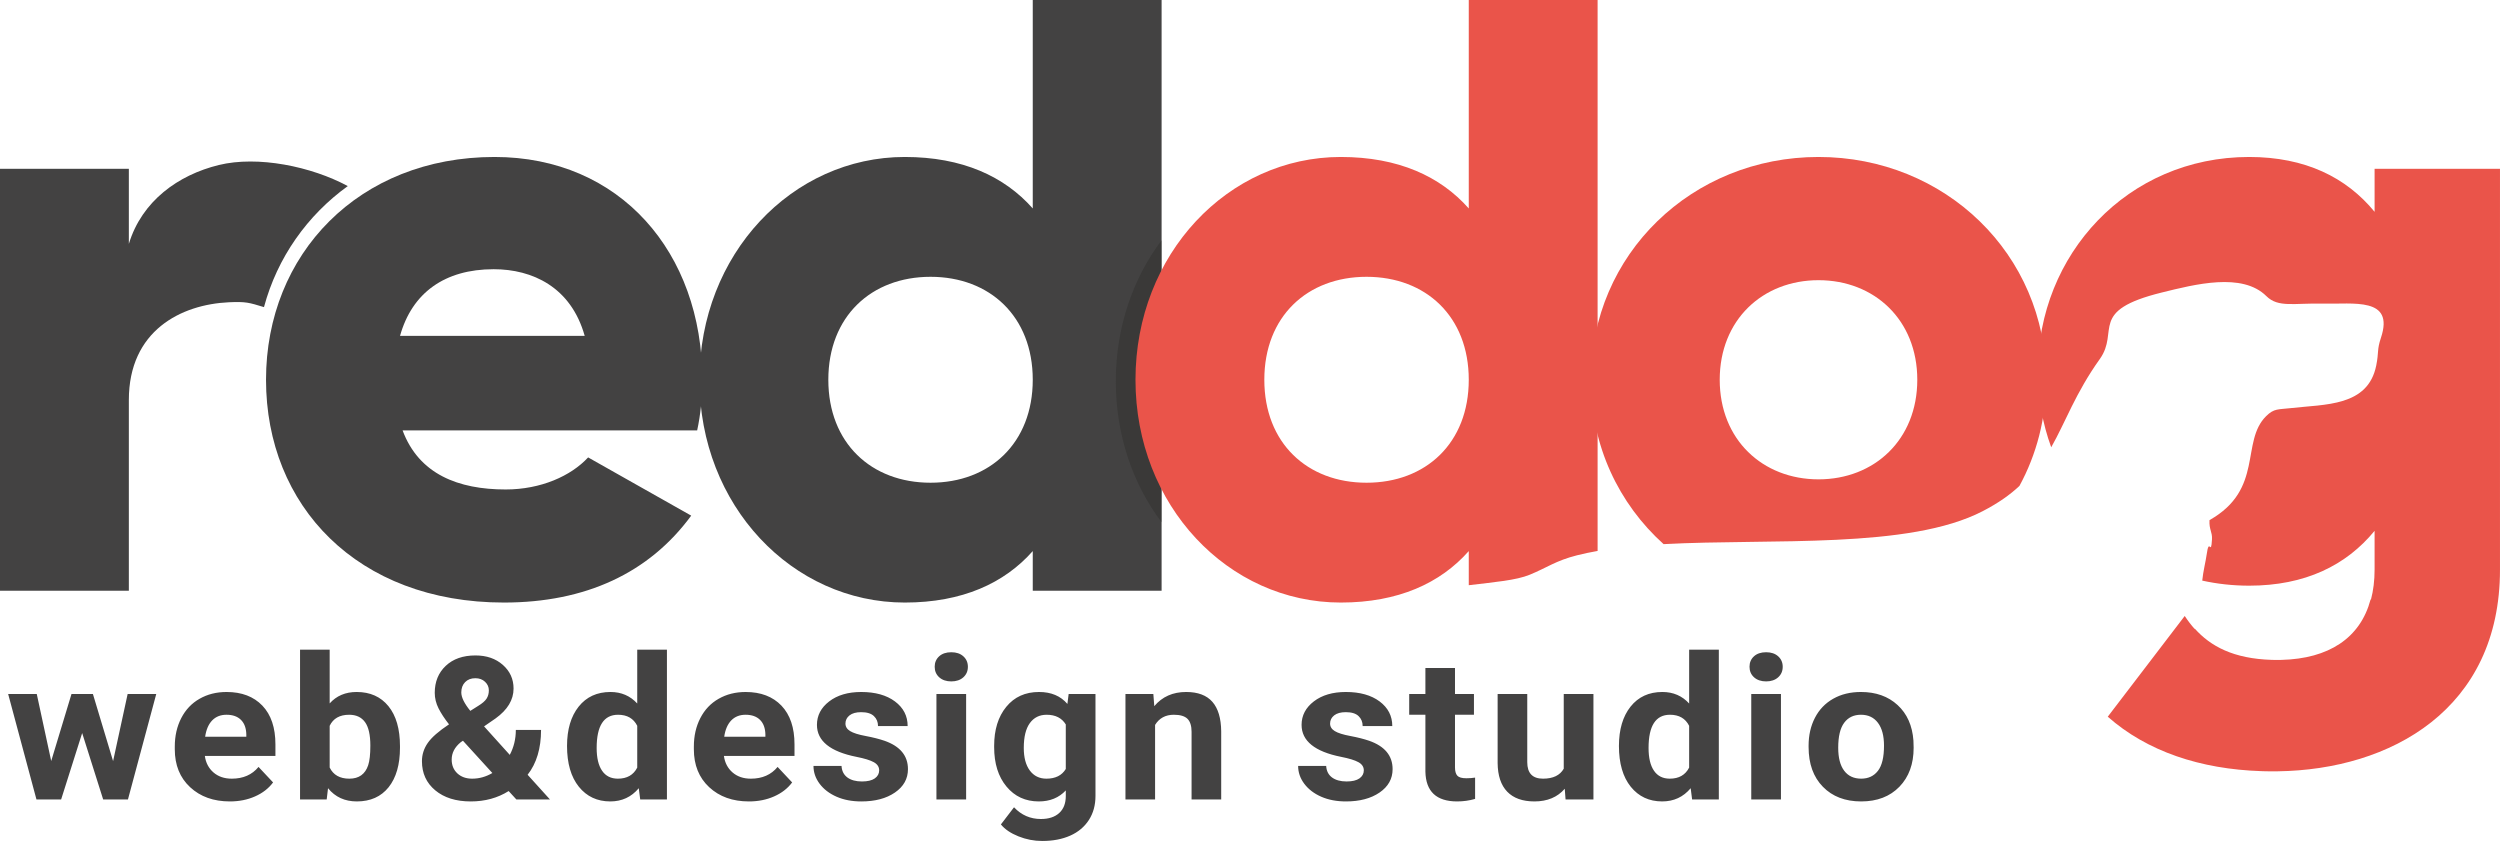 <?xml version="1.0" encoding="UTF-8"?>
<!DOCTYPE svg PUBLIC "-//W3C//DTD SVG 1.1//EN" "http://www.w3.org/Graphics/SVG/1.1/DTD/svg11.dtd">
<!-- Creator: CorelDRAW -->
<svg xmlns="http://www.w3.org/2000/svg" xml:space="preserve" width="78.337mm" height="26.352mm" version="1.1" style="shape-rendering:geometricPrecision; text-rendering:geometricPrecision; image-rendering:optimizeQuality; fill-rule:evenodd; clip-rule:evenodd"
viewBox="0 0 7826.07 2632.6"
 xmlns:xlink="http://www.w3.org/1999/xlink"
 xmlns:xodm="http://www.corel.com/coreldraw/odm/2003">
 <defs>
  <style type="text/css">
   <![CDATA[
    .fil3 {fill:none;fill-rule:nonzero}
    .fil0 {fill:#434242;fill-rule:nonzero}
    .fil2 {fill:#2B2A29;fill-rule:nonzero}
    .fil4 {fill:#EA544A;fill-rule:nonzero}
    .fil1 {fill:#2B2A29;fill-rule:nonzero;fill-opacity:0.38}
   ]]>
  </style>
    <clipPath id="id0" style="clip-rule:nonzero">
     <path d="M3636.33 1635.02l0 -882.99c-89.48,119.13 -143.37,271.97 -143.37,441.48 0,169.56 53.89,322.42 143.37,441.51z"/>
    </clipPath>
    <clipPath id="id1" style="clip-rule:nonzero">
     <path d="M3636.33 1635.02l0 -882.99c-89.48,119.13 -143.37,271.97 -143.37,441.48 0,169.56 53.89,322.42 143.37,441.51z"/>
    </clipPath>
 </defs>
 <g id="Слой_x0020_1">
  <g id="_2682862425952">
   <path class="fil0" d="M3232.98 0l0 652.53c-88.7,-100.37 -220.48,-161.15 -400.66,-161.15 -352.25,0 -642.65,303.82 -642.65,697.43 0,393.65 290.4,697.42 642.65,697.42 180.19,0 311.96,-60.75 400.66,-161.12l0 124.15 403.35 0 0 -1849.26 -403.35 0zm-319.98 1511.12c-185.56,0 -319.98,-124.19 -319.98,-322.32 0,-198.14 134.42,-322.29 319.98,-322.29 185.53,0 319.98,124.15 319.98,322.29 0,198.13 -134.45,322.32 -319.98,322.32z"/>
   <g style="clip-path:url(#id0)">
    <polygon class="fil1" points="3492.96,752.03 3636.33,752.03 3636.33,1635.02 3492.96,1635.02 "/>
   </g>
   <g style="clip-path:url(#id1)">
    <g>
     <path id="_1" class="fil2" d="M5180.21 398.39l0 652.53c-88.73,-100.37 -220.51,-161.16 -400.66,-161.16 -352.24,0 -642.64,303.83 -642.64,697.43 0,393.65 290.4,697.43 642.64,697.43 180.16,0 311.93,-60.75 400.66,-161.12l0 106.84c81.57,-9.93 148,-15.2 190.96,-32.86 54.54,-22.38 81.09,-43.81 147.68,-60.72 20.56,-5.21 42.16,-9.73 64.69,-13.7l0 -1724.67 -403.33 0zm-320.01 1511.11c-185.52,0 -319.97,-124.18 -319.97,-322.32 0,-198.13 134.45,-322.29 319.97,-322.29 185.53,0 320.01,124.16 320.01,322.29 0,198.14 -134.48,322.32 -320.01,322.32z"/>
    </g>
   </g>
   <path class="fil3" d="M3636.33 1635.02l0 -882.99c-89.48,119.13 -143.37,271.97 -143.37,441.48 0,169.56 53.89,322.42 143.37,441.51z"/>
   <path class="fil0" d="M403.35 763.49l0 -235.14 -403.35 0 0 1320.91 403.35 0 0 -597.05c0,-217.04 163.03,-299.13 313.68,-306.03 52.67,-2.28 61.88,0.78 109.33,15.23 41.75,-155.38 135.64,-287.46 262.36,-378.88 -113.67,-61.34 -281.42,-95.95 -403.86,-65.94 -126.68,31.08 -240.63,112.36 -281.51,246.91z"/>
   <path class="fil0" d="M1260.29 1347.31l922.16 0c10.76,-50.17 16.12,-103.03 16.12,-158.51 0,-398.89 -257.95,-697.43 -650.56,-697.43 -424.85,0 -715.25,303.82 -715.25,697.43 0,393.65 285.02,697.42 744.86,697.42 255.42,0 454.39,-92.45 586.16,-272.08l-322.67 -182.28c-53.76,58.09 -147.9,100.37 -258.13,100.37 -147.9,0 -271.59,-47.55 -322.7,-184.93zm-8.05 -295.86c37.63,-134.73 139.82,-208.71 293.12,-208.71 121,0 242.01,55.48 285,208.71l-578.12 0z"/>
   <g>
    <path class="fil4" d="M7433.49 528.35l0 134.76c-88.74,-108.33 -217.83,-171.73 -392.59,-171.73 -381.82,0 -661.46,306.46 -661.46,671.03 0,83.28 14.67,163.5 41.72,237.77 45.09,-79.32 75.67,-169.22 152.08,-276.2 62.81,-87.99 -38,-151.08 194.35,-208.37 102.72,-25.35 251.44,-63.88 327.09,11.35 37.1,36.88 86.25,21.32 177.61,23.5 94.51,2.28 223.87,-21.47 181.09,106.84 -12.98,38.91 -6.14,43.72 -14.7,86.5 -25.89,129.67 -160.69,121.28 -267.59,133.79 -39.4,4.63 -52.17,0.5 -76.95,24.91 -81.09,80 -6.3,229.18 -177.48,325.68 -1.68,30.3 9.14,36.16 7.77,60.38 -3.12,55.91 -8.86,-10.14 -16.6,47.08 -2.9,21.28 -11.14,53.29 -13.88,81.93 46.86,10.33 95.98,15.85 146.93,15.85 174.76,0 303.85,-63.41 392.59,-171.7l0 121.49c0,34.21 -3.88,65.35 -11.3,93.39l-1.22 0c-32.29,121.78 -132.11,185.28 -278.26,189.12l-4.31 0.13 -2.81 0.03 -5.96 0.03 -1.21 0 -4.88 -0.03 -3.37 -0.03 -2.65 -0.06 -5.46 -0.1 -0.47 -0.03c-119.84,-3.59 -191.86,-42.62 -241.2,-98l0.32 1.72c-11.67,-12.89 -22.06,-26.68 -31.55,-41.13l-240.95 315.3c122.85,108.64 290.19,164.31 480.76,170.45l5.3 0.16 4.63 0.15 0.65 0 5.3 0.13 5.33 0.06 5.3 0.06 5.36 0.06 4.13 0 1.21 0 14.33 -0.12c352.62,-4.97 695.53,-193.39 695.53,-631.29l0 -1254.85 -392.58 0z"/>
    <path class="fil4" d="M4597.86 0l0 652.53c-88.73,-100.37 -220.51,-161.15 -400.66,-161.15 -352.25,0 -642.65,303.82 -642.65,697.43 0,393.65 290.4,697.42 642.65,697.42 180.16,0 311.93,-60.75 400.66,-161.12l0 106.84c81.56,-9.92 148,-15.2 190.95,-32.86 54.55,-22.37 81.1,-43.81 147.69,-60.72 20.56,-5.2 42.15,-9.73 64.68,-13.7l0 -1724.67 -403.32 0zm-320.01 1511.12c-185.53,0 -319.98,-124.19 -319.98,-322.32 0,-198.14 134.45,-322.29 319.98,-322.29 185.53,0 320.01,124.15 320.01,322.29 0,198.13 -134.48,322.32 -320.01,322.32z"/>
    <path class="fil4" d="M6321.75 1521.04c53.33,-98 83.53,-210.87 83.53,-332.24 0,-393.62 -317.29,-697.43 -712.56,-697.43 -395.28,0 -712.57,303.82 -712.57,697.43 0,206.59 87.44,388.37 227.62,514.55 340.39,-18.06 768.26,16.35 998.85,-103.15 49.26,-25.56 86.24,-51.77 115.13,-79.16zm-629.03 -20.5c-174.8,0 -309.25,-124.15 -309.25,-311.74 0,-187.56 134.45,-311.72 309.25,-311.72 174.76,0 309.21,124.16 309.21,311.72 0,187.59 -134.45,311.74 -309.21,311.74z"/>
   </g>
   <path class="fil0" d="M354.01 2382.62l45.56 -210.17 89.57 0 -88.58 330.1 -77.64 0 -65.7 -207.77 -65.82 207.77 -77.3 0 -88.59 -330.1 89.56 0 45.24 209.86 63.5 -209.86 67.02 0 63.18 210.17zm365.5 126.18c-50.92,0 -92.41,-14.9 -124.39,-44.59 -31.98,-29.7 -47.96,-69.29 -47.96,-118.78l0 -8.54c0,-33.14 6.79,-62.84 20.25,-88.99 13.48,-26.14 32.54,-46.38 57.27,-60.43 24.75,-14.18 52.89,-21.26 84.54,-21.26 47.52,0 84.87,14.28 112.13,42.72 27.26,28.55 40.84,68.98 40.84,121.28l0 36.07 -220.97 0c2.95,21.57 12.05,38.75 27.04,51.78 15.12,13.03 34.17,19.49 57.26,19.49 35.82,0 63.62,-12.3 83.77,-36.78l45.55 48.55c-13.9,18.65 -32.74,33.34 -56.5,43.77 -23.66,10.52 -50.04,15.72 -78.84,15.72zm-10.62 -271.33c-18.4,0 -33.29,5.94 -44.79,17.81 -11.39,11.89 -18.72,28.87 -21.9,50.96l128.88 0 0 -7.08c-0.44,-19.59 -5.91,-34.81 -16.64,-45.54 -10.73,-10.73 -25.84,-16.15 -45.56,-16.15zm543.22 103.06c0,52.93 -11.94,94.19 -35.59,123.88 -23.77,29.6 -56.94,44.39 -99.53,44.39 -37.55,0 -67.67,-13.75 -90.13,-41.36l-4.16 35.12 -83.44 0 0 -468.89 92.75 0 0 168.27c21.35,-23.86 49.49,-35.74 84.43,-35.74 42.26,0 75.44,14.8 99.53,44.4 24.09,29.69 36.13,71.36 36.13,125.03l0 4.91zm-92.75 -6.67c0,-33.45 -5.59,-57.94 -16.64,-73.25 -11.17,-15.43 -27.69,-23.14 -49.71,-23.14 -29.57,0 -49.93,11.57 -60.99,34.6l0 130.55c11.27,23.25 31.86,34.92 61.54,34.92 30,0 49.71,-14.07 59.02,-42.2 4.48,-13.45 6.78,-33.98 6.78,-61.48zm161.5 49.07c0,-20.53 6.02,-39.59 18.16,-57.09 12.06,-17.5 34.29,-36.99 66.59,-58.35 -13.91,-17.72 -24.86,-34.39 -32.74,-49.91 -7.88,-15.63 -11.94,-31.89 -11.94,-48.77 0,-34.59 11.5,-62.82 34.5,-84.5 22.99,-21.68 53.98,-32.51 92.97,-32.51 34.82,0 63.4,9.89 85.74,29.6 22.34,19.79 33.51,44.38 33.51,73.98 0,35.42 -18.72,66.58 -56.4,93.67l-35.92 24.8 80.48 89.2c12.59,-23.66 18.95,-49.71 18.95,-78.15l78.94 0c0,57.82 -14.01,104.61 -42.04,140.45l69.85 77.22 -105.13 0 -24.09 -26.25c-34.5,21.67 -74.02,32.5 -118.69,32.5 -46.22,0 -83.23,-11.56 -111.03,-34.7 -27.82,-23.13 -41.72,-53.45 -41.72,-91.17zm157.24 54.61c22.23,0 43.25,-5.94 63.19,-17.71l-92.09 -101.07 -6.68 4.48c-19.05,15.52 -28.57,33.65 -28.57,54.6 0,17.61 5.9,32 17.74,43.14 11.93,11.05 27.36,16.57 46.41,16.57zm-34.05 -269.98c0,15.31 9.41,34.49 28.24,57.72l24.75 -15.62c12.6,-7.72 21.36,-15.23 26.07,-22.51 4.82,-7.4 7.21,-16.05 7.21,-26.26 0,-10.21 -3.94,-18.96 -11.82,-26.56 -7.88,-7.5 -18.06,-11.26 -30.44,-11.26 -13.25,0 -23.98,4.07 -31.97,12.2 -7.99,8.12 -12.05,18.95 -12.05,32.3zm331.01 167.55c0,-51.57 12.16,-92.53 36.35,-123.06 24.31,-30.52 57.47,-45.85 99.63,-45.85 33.85,0 61.76,11.98 83.78,36.06l0 -168.59 92.96 0 0 468.89 -83.66 0 -4.48 -35.12c-23.12,27.61 -52.89,41.36 -89.25,41.36 -40.83,0 -73.58,-15.32 -98.32,-45.95 -24.65,-30.63 -37.01,-73.26 -37.01,-127.75zm92.74 6.25c0,31.05 5.59,54.8 16.97,71.37 11.28,16.56 27.82,24.81 49.39,24.81 28.68,0 48.83,-11.57 60.66,-34.6l0 -130.87c-11.6,-23.03 -31.54,-34.6 -60.01,-34.6 -44.67,0 -67.01,34.6 -67.01,103.89zm476.65 167.44c-50.92,0 -92.43,-14.9 -124.4,-44.59 -31.97,-29.7 -47.96,-69.29 -47.96,-118.78l0 -8.54c0,-33.14 6.79,-62.84 20.26,-88.99 13.47,-26.14 32.52,-46.38 57.27,-60.43 24.74,-14.18 52.89,-21.26 84.54,-21.26 47.5,0 84.85,14.28 112.12,42.72 27.26,28.55 40.85,68.98 40.85,121.28l0 36.07 -220.99 0c2.96,21.57 12.05,38.75 27.04,51.78 15.13,13.03 34.18,19.49 57.27,19.49 35.81,0 63.63,-12.3 83.78,-36.78l45.55 48.55c-13.91,18.65 -32.75,33.34 -56.51,43.77 -23.66,10.52 -50.05,15.72 -78.83,15.72zm-10.63 -271.33c-18.39,0 -33.29,5.94 -44.79,17.81 -11.38,11.89 -18.72,28.87 -21.89,50.96l128.87 0 0 -7.08c-0.44,-19.59 -5.92,-34.81 -16.65,-45.54 -10.72,-10.73 -25.83,-16.15 -45.55,-16.15zm418.38 173.91c0,-10.74 -5.69,-19.28 -16.86,-25.43 -11.27,-6.25 -29.22,-11.78 -54.08,-16.67 -82.57,-16.46 -123.86,-49.91 -123.86,-100.13 0,-29.38 12.82,-53.87 38.33,-73.46 25.62,-19.69 59.02,-29.49 100.3,-29.49 44.02,0 79.28,9.9 105.67,29.59 26.39,19.79 39.64,45.43 39.64,77.01l-92.75 0c0,-12.61 -4.27,-22.92 -12.82,-31.16 -8.53,-8.22 -21.89,-12.29 -40.07,-12.29 -15.65,0 -27.7,3.33 -36.24,10 -8.54,6.77 -12.82,15.32 -12.82,25.64 0,9.69 4.82,17.61 14.58,23.54 9.74,6.04 26.16,11.26 49.26,15.53 23.12,4.38 42.49,9.38 58.37,14.8 48.94,17.09 73.48,46.78 73.48,88.87 0,30.12 -13.59,54.51 -40.74,73.16 -27.15,18.64 -62.3,27.91 -105.24,27.91 -29.12,0 -54.97,-4.89 -77.52,-14.79 -22.56,-9.91 -40.18,-23.46 -53.11,-40.64 -12.81,-17.19 -19.15,-35.75 -19.15,-55.75l87.81 0c0.87,15.73 7,27.71 18.29,36.15 11.38,8.34 26.6,12.51 45.55,12.51 17.73,0 31.21,-3.23 40.29,-9.59 9.09,-6.46 13.69,-14.91 13.69,-25.32zm272.21 91.17l-92.96 0 0 -330.1 92.96 0 0 330.1zm-98.43 -415.34c0,-13.13 4.61,-24.07 13.91,-32.62 9.31,-8.54 22.01,-12.81 38.09,-12.81 15.77,0 28.37,4.27 37.79,12.81 9.41,8.55 14.13,19.49 14.13,32.62 0,13.45 -4.72,24.49 -14.24,33.04 -9.53,8.54 -22.13,12.81 -37.68,12.81 -15.64,0 -28.24,-4.27 -37.77,-12.81 -9.52,-8.55 -14.23,-19.59 -14.23,-33.04zm186.14 247.89c0,-50.75 12.6,-91.59 37.99,-122.54 25.3,-30.94 59.45,-46.37 102.49,-46.37 38.11,0 67.67,12.51 88.81,37.41l3.93 -31.16 84 0 0 319.15c0,28.87 -6.9,53.99 -20.69,75.35 -13.81,21.35 -33.19,37.71 -58.26,48.86 -24.96,11.15 -54.31,16.78 -87.81,16.78 -25.52,0 -50.26,-4.8 -74.47,-14.49 -24.19,-9.7 -42.49,-22.09 -54.86,-37.3l41.07 -53.67c23.1,24.5 51.13,36.68 84.1,36.68 24.52,0 43.68,-6.26 57.36,-18.75 13.69,-12.51 20.59,-30.12 20.59,-53.15l0 -17.6c-21.46,23.03 -49.61,34.48 -84.42,34.48 -41.72,0 -75.46,-15.51 -101.19,-46.56 -25.83,-31.06 -38.64,-72.22 -38.64,-123.48l0 -3.65zm92.75 6.25c0,30 6.22,53.56 18.82,70.54 12.71,17.09 30.02,25.64 52.03,25.64 28.24,0 48.39,-10.11 60.65,-30.33l0 -139.41c-12.47,-20.21 -32.41,-30.32 -60,-30.32 -22.23,0 -39.74,8.65 -52.45,26.05 -12.7,17.39 -19.05,43.24 -19.05,77.83zm405.58 -168.91l2.95 38.14c24.76,-29.6 58.05,-44.4 99.76,-44.4 36.79,0 64.17,10.32 82.12,30.85 17.96,20.52 27.16,51.26 27.6,92.11l0 213.39 -92.75 0 0 -211.63c0,-18.64 -4.27,-32.3 -12.81,-40.74 -8.54,-8.44 -22.78,-12.71 -42.71,-12.71 -26.05,0 -45.66,10.63 -58.69,31.78l0 233.3 -92.74 0 0 -330.1 87.27 0zm658.86 238.93c0,-10.74 -5.7,-19.28 -16.86,-25.43 -11.28,-6.25 -29.24,-11.78 -54.1,-16.67 -82.56,-16.46 -123.85,-49.91 -123.85,-100.13 0,-29.38 12.83,-53.87 38.33,-73.46 25.62,-19.69 59.02,-29.49 100.31,-29.49 44.01,0 79.27,9.9 105.66,29.59 26.39,19.79 39.64,45.43 39.64,77.01l-92.75 0c0,-12.61 -4.27,-22.92 -12.82,-31.16 -8.53,-8.22 -21.89,-12.29 -40.07,-12.29 -15.65,0 -27.69,3.33 -36.24,10 -8.54,6.77 -12.82,15.32 -12.82,25.64 0,9.69 4.82,17.61 14.57,23.54 9.75,6.04 26.17,11.26 49.27,15.53 23.12,4.38 42.49,9.38 58.37,14.8 48.94,17.09 73.48,46.78 73.48,88.87 0,30.12 -13.59,54.51 -40.75,73.16 -27.14,18.64 -62.29,27.91 -105.23,27.91 -29.12,0 -54.97,-4.89 -77.52,-14.79 -22.56,-9.91 -40.17,-23.46 -53.11,-40.64 -12.8,-17.19 -19.16,-35.75 -19.16,-55.75l87.82 0c0.88,15.73 7,27.71 18.29,36.15 11.38,8.34 26.6,12.51 45.55,12.51 17.73,0 31.21,-3.23 40.29,-9.59 9.09,-6.46 13.7,-14.91 13.7,-25.32zm285.44 -320.21l0 81.28 59.36 0 0 65.02 -59.36 0 0 164.63c0,12.2 2.52,20.95 7.45,26.25 4.93,5.32 14.35,7.92 28.25,7.92 10.18,0 19.26,-0.72 27.26,-2.08l0 66.69c-18.17,5.31 -36.89,7.91 -56.18,7.91 -65.05,0 -98.22,-31.15 -99.42,-93.57l0 -177.76 -50.71 0 0 -65.02 50.71 0 0 -81.28 92.63 0zm343.61 377.92c-22.89,26.47 -54.53,39.7 -94.95,39.7 -37.21,0 -65.59,-10.21 -85.19,-30.52 -19.6,-20.32 -29.56,-50.12 -30,-89.4l0 -216.42 92.75 0 0 213.5c0,34.39 16.43,51.58 49.38,51.58 31.43,0 53.01,-10.42 64.84,-31.16l0 -233.92 92.96 0 0 330.1 -87.27 0 -2.53 -33.46zm169.6 -133.99c0,-51.57 12.16,-92.53 36.36,-123.06 24.31,-30.52 57.47,-45.85 99.64,-45.85 33.83,0 61.76,11.98 83.77,36.06l0 -168.59 92.95 0 0 468.89 -83.65 0 -4.49 -35.12c-23.11,27.61 -52.89,41.36 -89.25,41.36 -40.83,0 -73.58,-15.32 -98.32,-45.95 -24.65,-30.63 -37.01,-73.26 -37.01,-127.75zm92.74 6.25c0,31.05 5.59,54.8 16.97,71.37 11.29,16.56 27.82,24.81 49.39,24.81 28.68,0 48.83,-11.57 60.67,-34.6l0 -130.87c-11.61,-23.03 -31.55,-34.6 -60.02,-34.6 -44.67,0 -67.01,34.6 -67.01,103.89zm414.45 161.19l-92.97 0 0 -330.1 92.97 0 0 330.1zm-98.43 -415.34c0,-13.13 4.59,-24.07 13.9,-32.62 9.31,-8.54 22.01,-12.81 38.1,-12.81 15.77,0 28.36,4.27 37.79,12.81 9.41,8.55 14.13,19.49 14.13,32.62 0,13.45 -4.72,24.49 -14.25,33.04 -9.52,8.54 -22.12,12.81 -37.67,12.81 -15.65,0 -28.25,-4.27 -37.77,-12.81 -9.52,-8.55 -14.23,-19.59 -14.23,-33.04zm184.93 247.27c0,-32.83 6.67,-62 19.93,-87.63 13.25,-25.64 32.31,-45.54 57.26,-59.6 24.86,-14.07 53.77,-21.05 86.73,-21.05 46.87,0 85.08,13.65 114.76,40.95 29.57,27.2 46.1,64.3 49.5,111.08l0.65 22.6c0,50.75 -14.89,91.39 -44.56,122.02 -29.8,30.63 -69.65,45.95 -119.69,45.95 -50.05,0 -90.01,-15.32 -119.78,-45.85 -29.9,-30.52 -44.8,-72 -44.8,-124.51l0 -3.96zm92.74 6.24c0,31.37 6.13,55.33 18.61,71.9 12.39,16.56 30.11,24.91 53.23,24.91 22.45,0 39.97,-8.24 52.56,-24.6 12.71,-16.36 18.94,-42.62 18.94,-78.67 0,-30.74 -6.23,-54.6 -18.94,-71.48 -12.59,-16.87 -30.34,-25.32 -53.22,-25.32 -22.67,0 -40.18,8.44 -52.57,25.22 -12.48,16.77 -18.61,42.83 -18.61,78.04z"/>
  </g>
 </g>
</svg>
